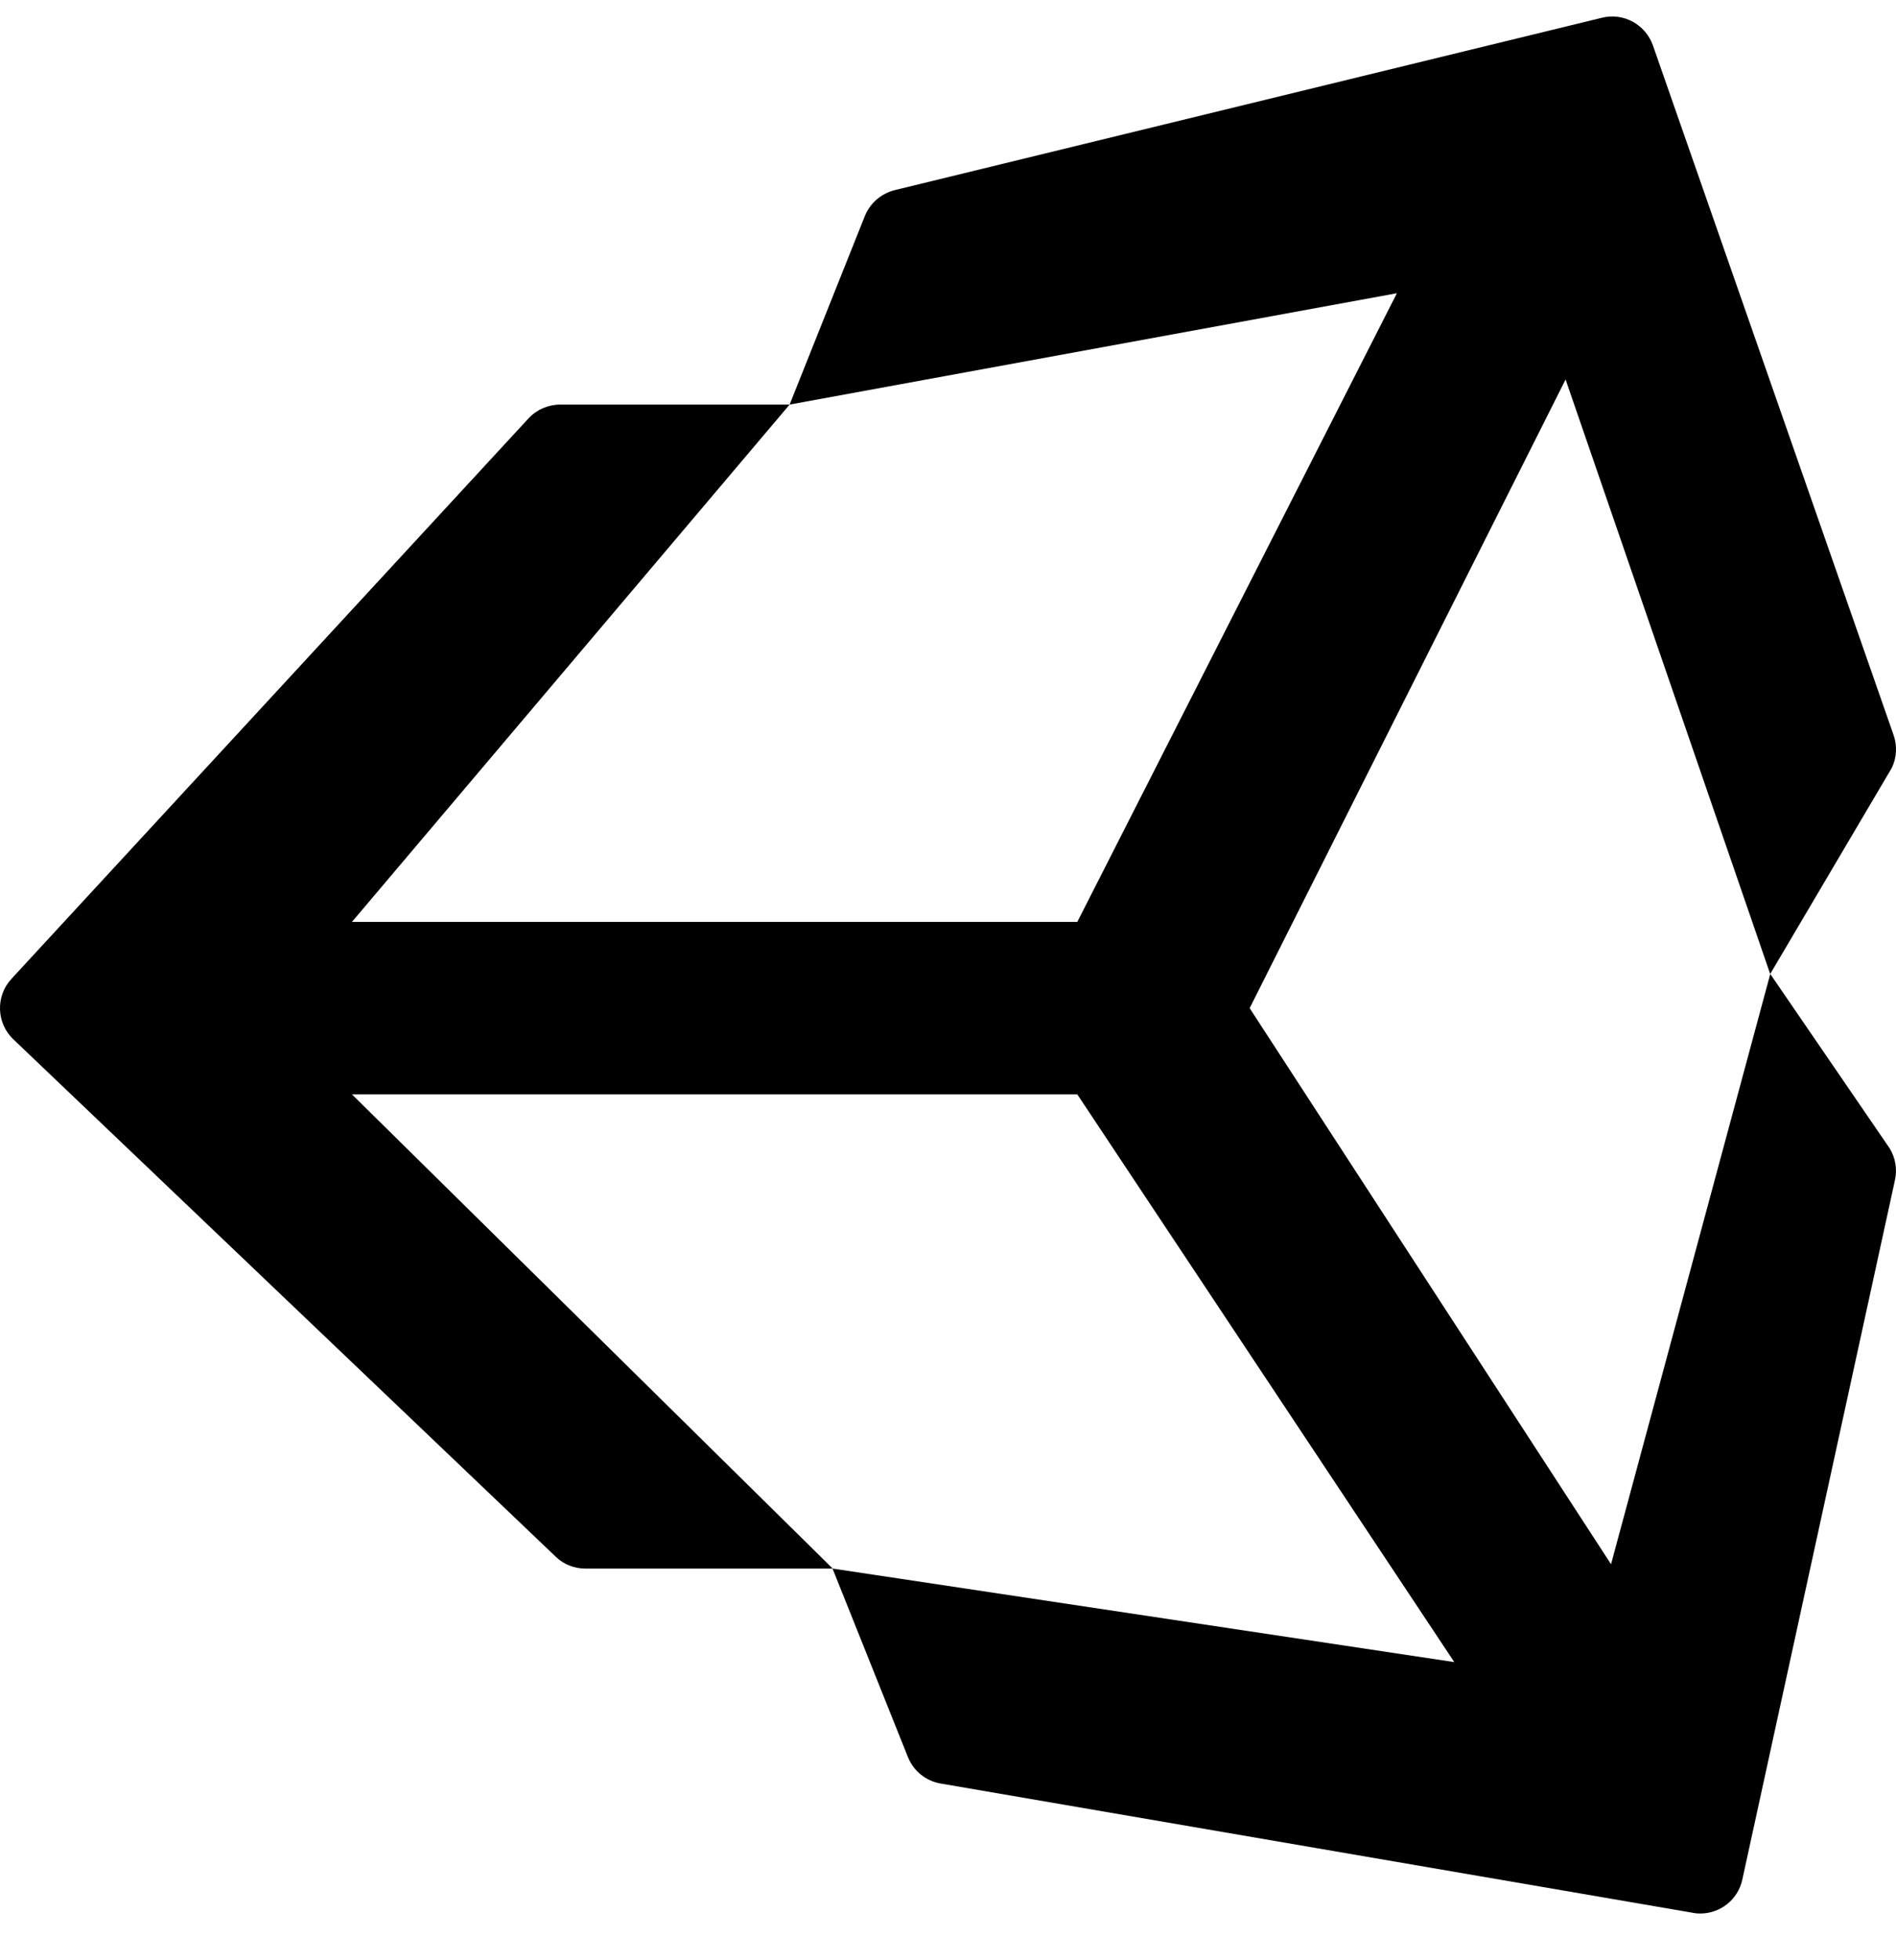 <svg width="30" height="31" viewBox="0 0 30 31" fill="none" xmlns="http://www.w3.org/2000/svg">
<path d="M28.01 15.402L29.933 12.145C30.011 11.983 30.021 11.796 29.963 11.628L26.154 0.719C26.037 0.387 25.688 0.197 25.35 0.28L14.156 3.007C13.943 3.061 13.767 3.212 13.684 3.417L12.494 6.398H8.864C8.675 6.398 8.491 6.478 8.363 6.616L0.181 15.48C-0.072 15.754 -0.058 16.18 0.211 16.436L8.792 24.617C8.917 24.74 9.088 24.806 9.261 24.806H13.173L14.366 27.787C14.454 28.008 14.651 28.165 14.883 28.205L26.788 30.25C26.825 30.258 26.865 30.261 26.902 30.261C27.219 30.261 27.499 30.043 27.568 29.726L29.984 18.66C30.021 18.489 29.992 18.311 29.899 18.159L28.01 15.402ZM12.494 6.398L22.103 4.637L17.046 14.579H5.569L12.494 6.398ZM13.176 24.806L5.569 17.307H17.046L23.011 26.285L13.176 24.806ZM25.491 24.737L19.773 15.943L24.772 6.001L28.01 15.405L25.491 24.737Z" fill="black"/>
</svg>
